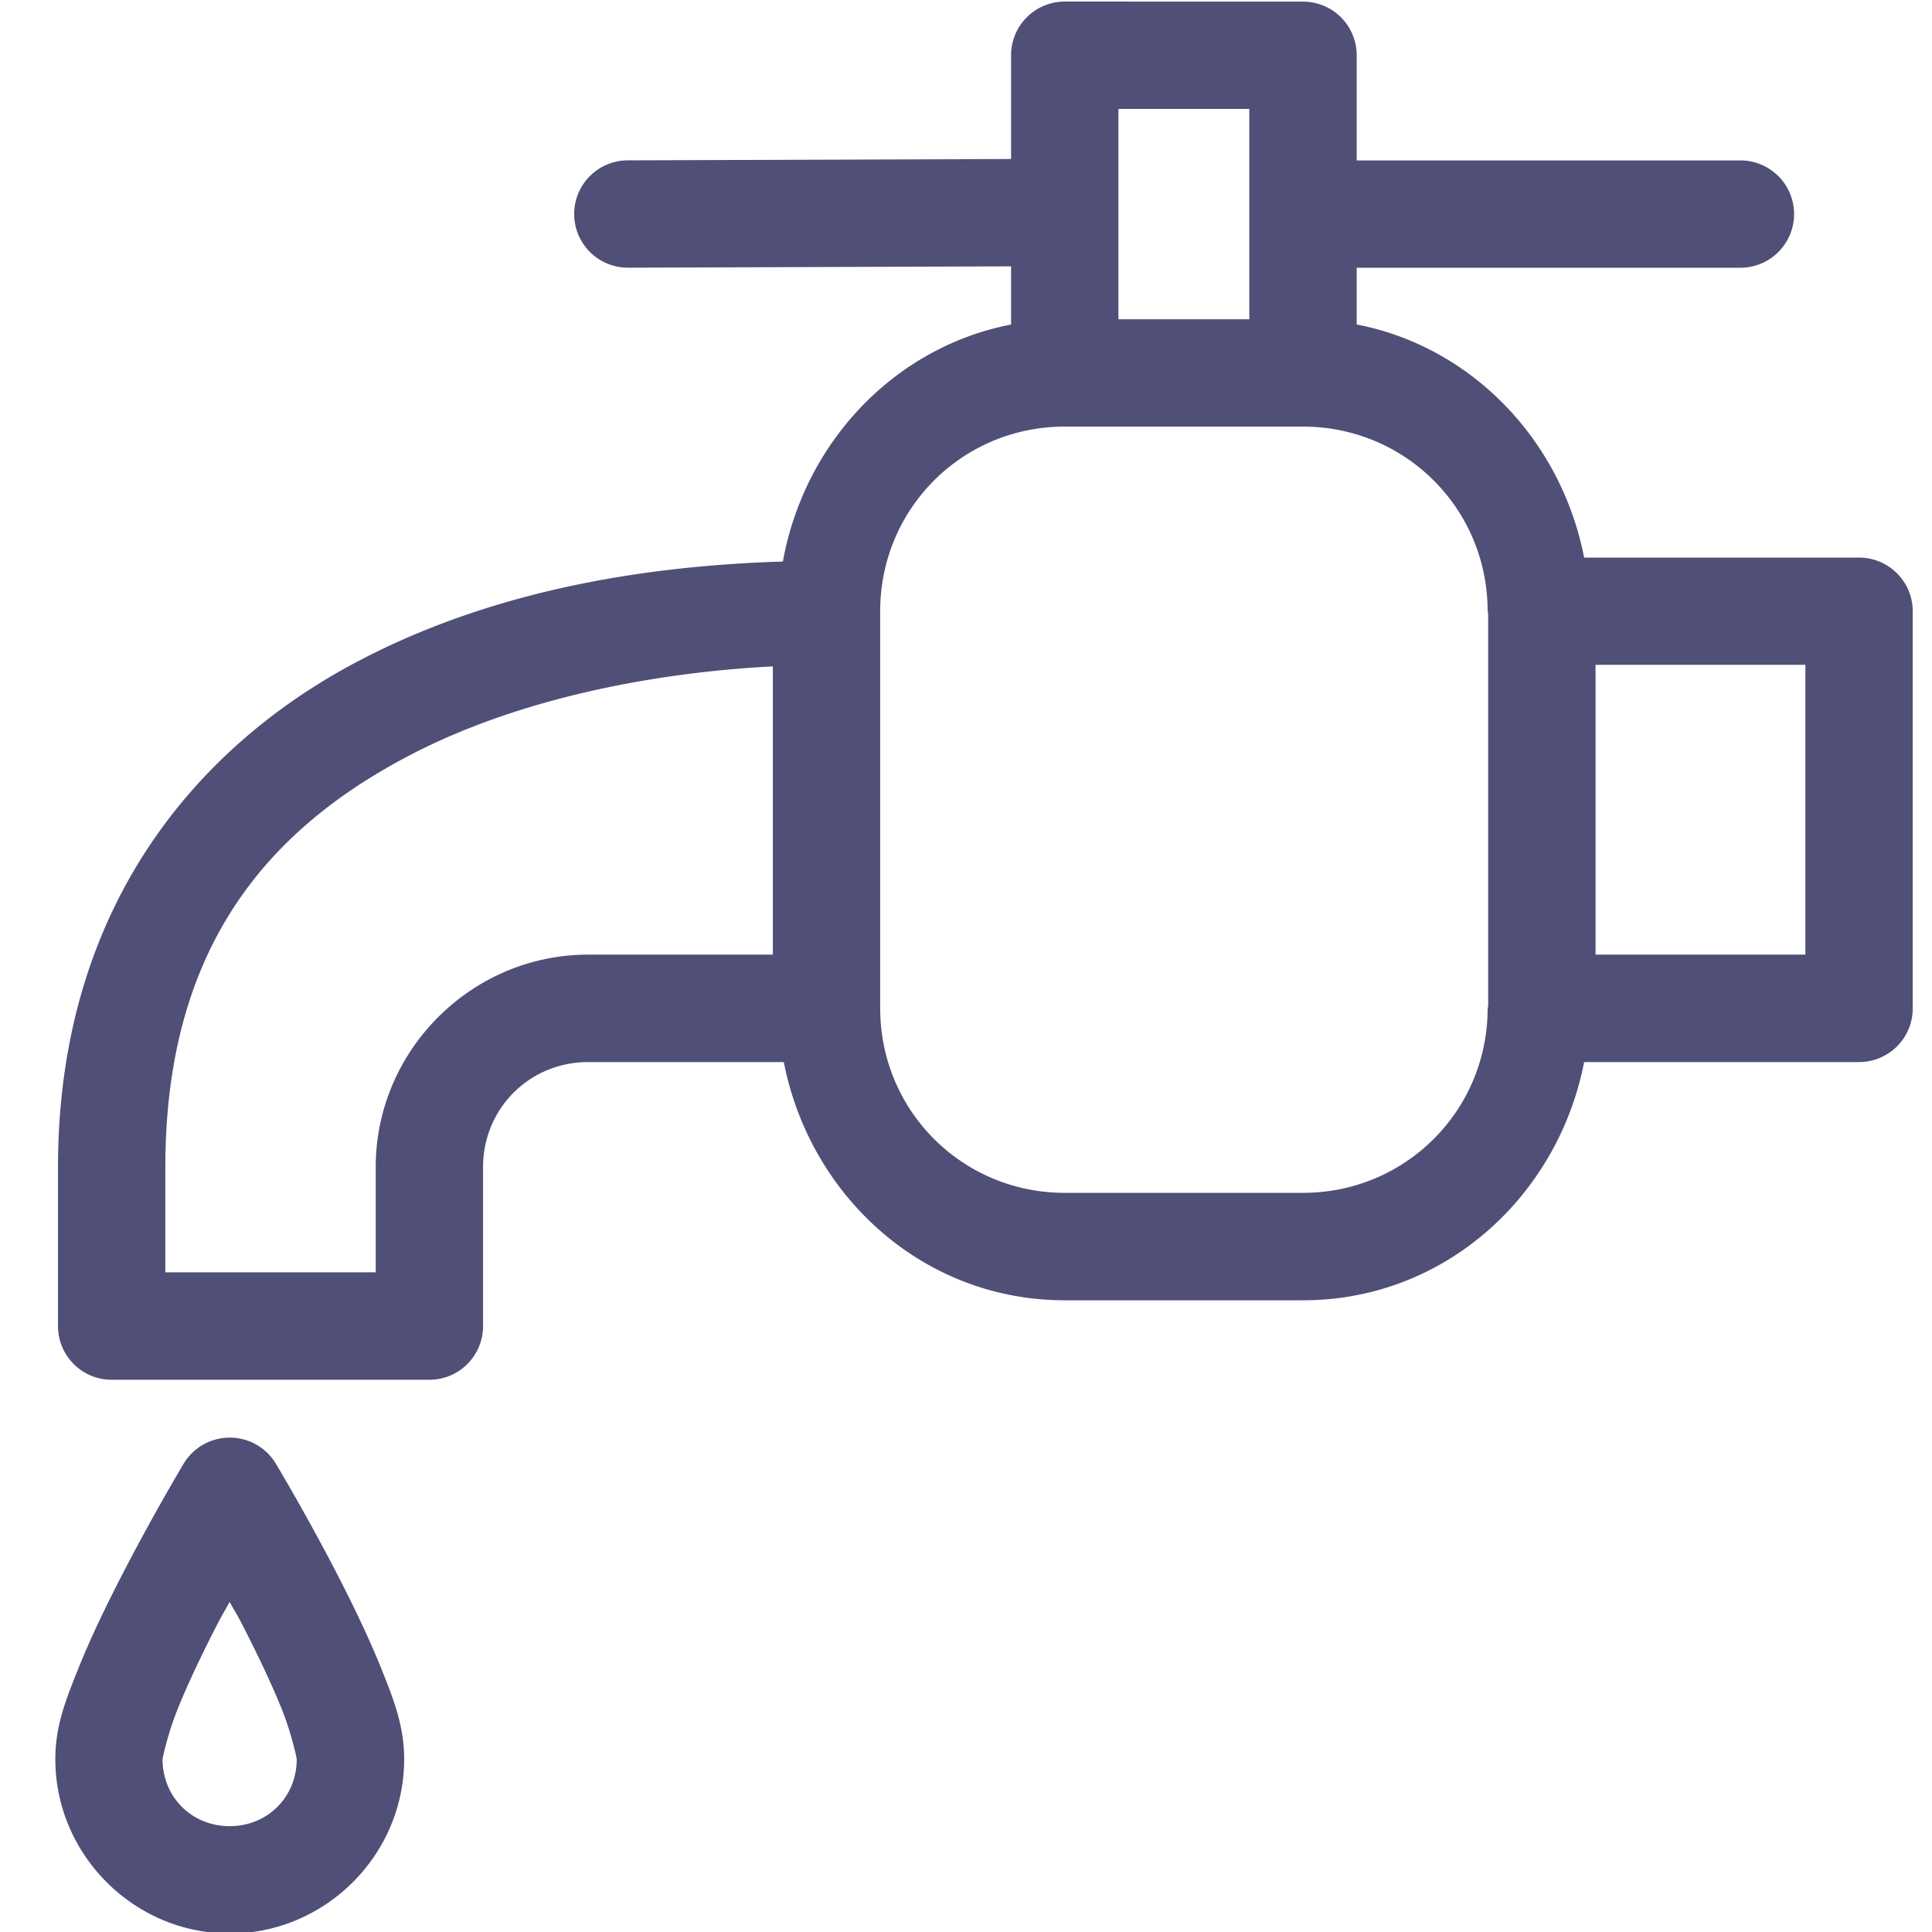<svg id="alarma" width="36" height="36" version="1.1" viewBox="0 0 36 36" xmlns="http://www.w3.org/2000/svg">
 <path id="agua" d="m19.84 0.029a1 1 0 0 0-1 1v1.934l-7.143 0.025a1 1 0 0 0-0.998 1.004 1 1 0 0 0 1.004 0.996l7.137-0.025v1.084c-2.184 0.424-3.853 2.206-4.252 4.416-2.288 0.072-5.27 0.446-7.982 1.893-3.007 1.604-5.525 4.619-5.525 9.393v2.961a1 1 0 0 0 1 1h5.92a1 1 0 0 0 1-1v-2.961c0-1.09 0.862-1.959 1.961-1.959h3.643c0.488 2.5 2.599 4.439 5.236 4.439h4.439c2.637 0 4.751-1.939 5.238-4.439h5.123a1 1 0 0 0 1-1v-7.4a1 1 0 0 0-1-1h-5.123c-0.424-2.175-2.079-3.925-4.238-4.344v-1.057h7.15a1 1 0 0 0 1-1 1 1 0 0 0-1-1h-7.15v-1.959a1 1 0 0 0-1-1zm1 2h2.439v3.92h-2.439zm-1 5.92h4.439c1.909 0 3.441 1.531 3.441 3.439a1 1 0 0 0 0.01 0.037v7.326a1 1 0 0 0-0.01 0.037c0 1.909-1.533 3.439-3.441 3.439h-4.439c-1.909 0-3.439-1.531-3.439-3.439v-7.4c0-1.909 1.531-3.439 3.439-3.439zm9.891 4.439h3.91v5.4h-3.91zm-15.33 0.029v5.371h-3.439c-2.181 0-3.961 1.789-3.961 3.959v1.961h-3.92v-1.961c0-4.107 1.922-6.271 4.465-7.627 2.169-1.157 4.814-1.598 6.856-1.703zm-10.121 14.371a1 1 0 0 0-0.857 0.484s-0.576 0.961-1.156 2.088c-0.29 0.563-0.583 1.169-0.812 1.742-0.23 0.573-0.424 1.063-0.424 1.676 0 1.789 1.472 3.25 3.25 3.25 1.778 0 3.25-1.461 3.25-3.25 0-0.612-0.192-1.103-0.422-1.676-0.23-0.573-0.522-1.179-0.812-1.742-0.58-1.127-1.158-2.088-1.158-2.088a1 1 0 0 0-0.857-0.484zm0 3.062c0.112 0.207 0.119 0.197 0.236 0.426 0.272 0.529 0.542 1.092 0.734 1.57 0.192 0.479 0.279 0.924 0.279 0.932 0 0.711-0.548 1.25-1.25 1.25-0.702 0-1.25-0.539-1.25-1.25 0-0.008 0.089-0.453 0.281-0.932 0.192-0.479 0.462-1.041 0.734-1.57 0.117-0.228 0.122-0.219 0.234-0.426z" style="-inkscape-stroke:none;color:black;fill:#4f4f77;solid-color:black;stroke-linecap:round;stroke-linejoin:round"/>
</svg>
